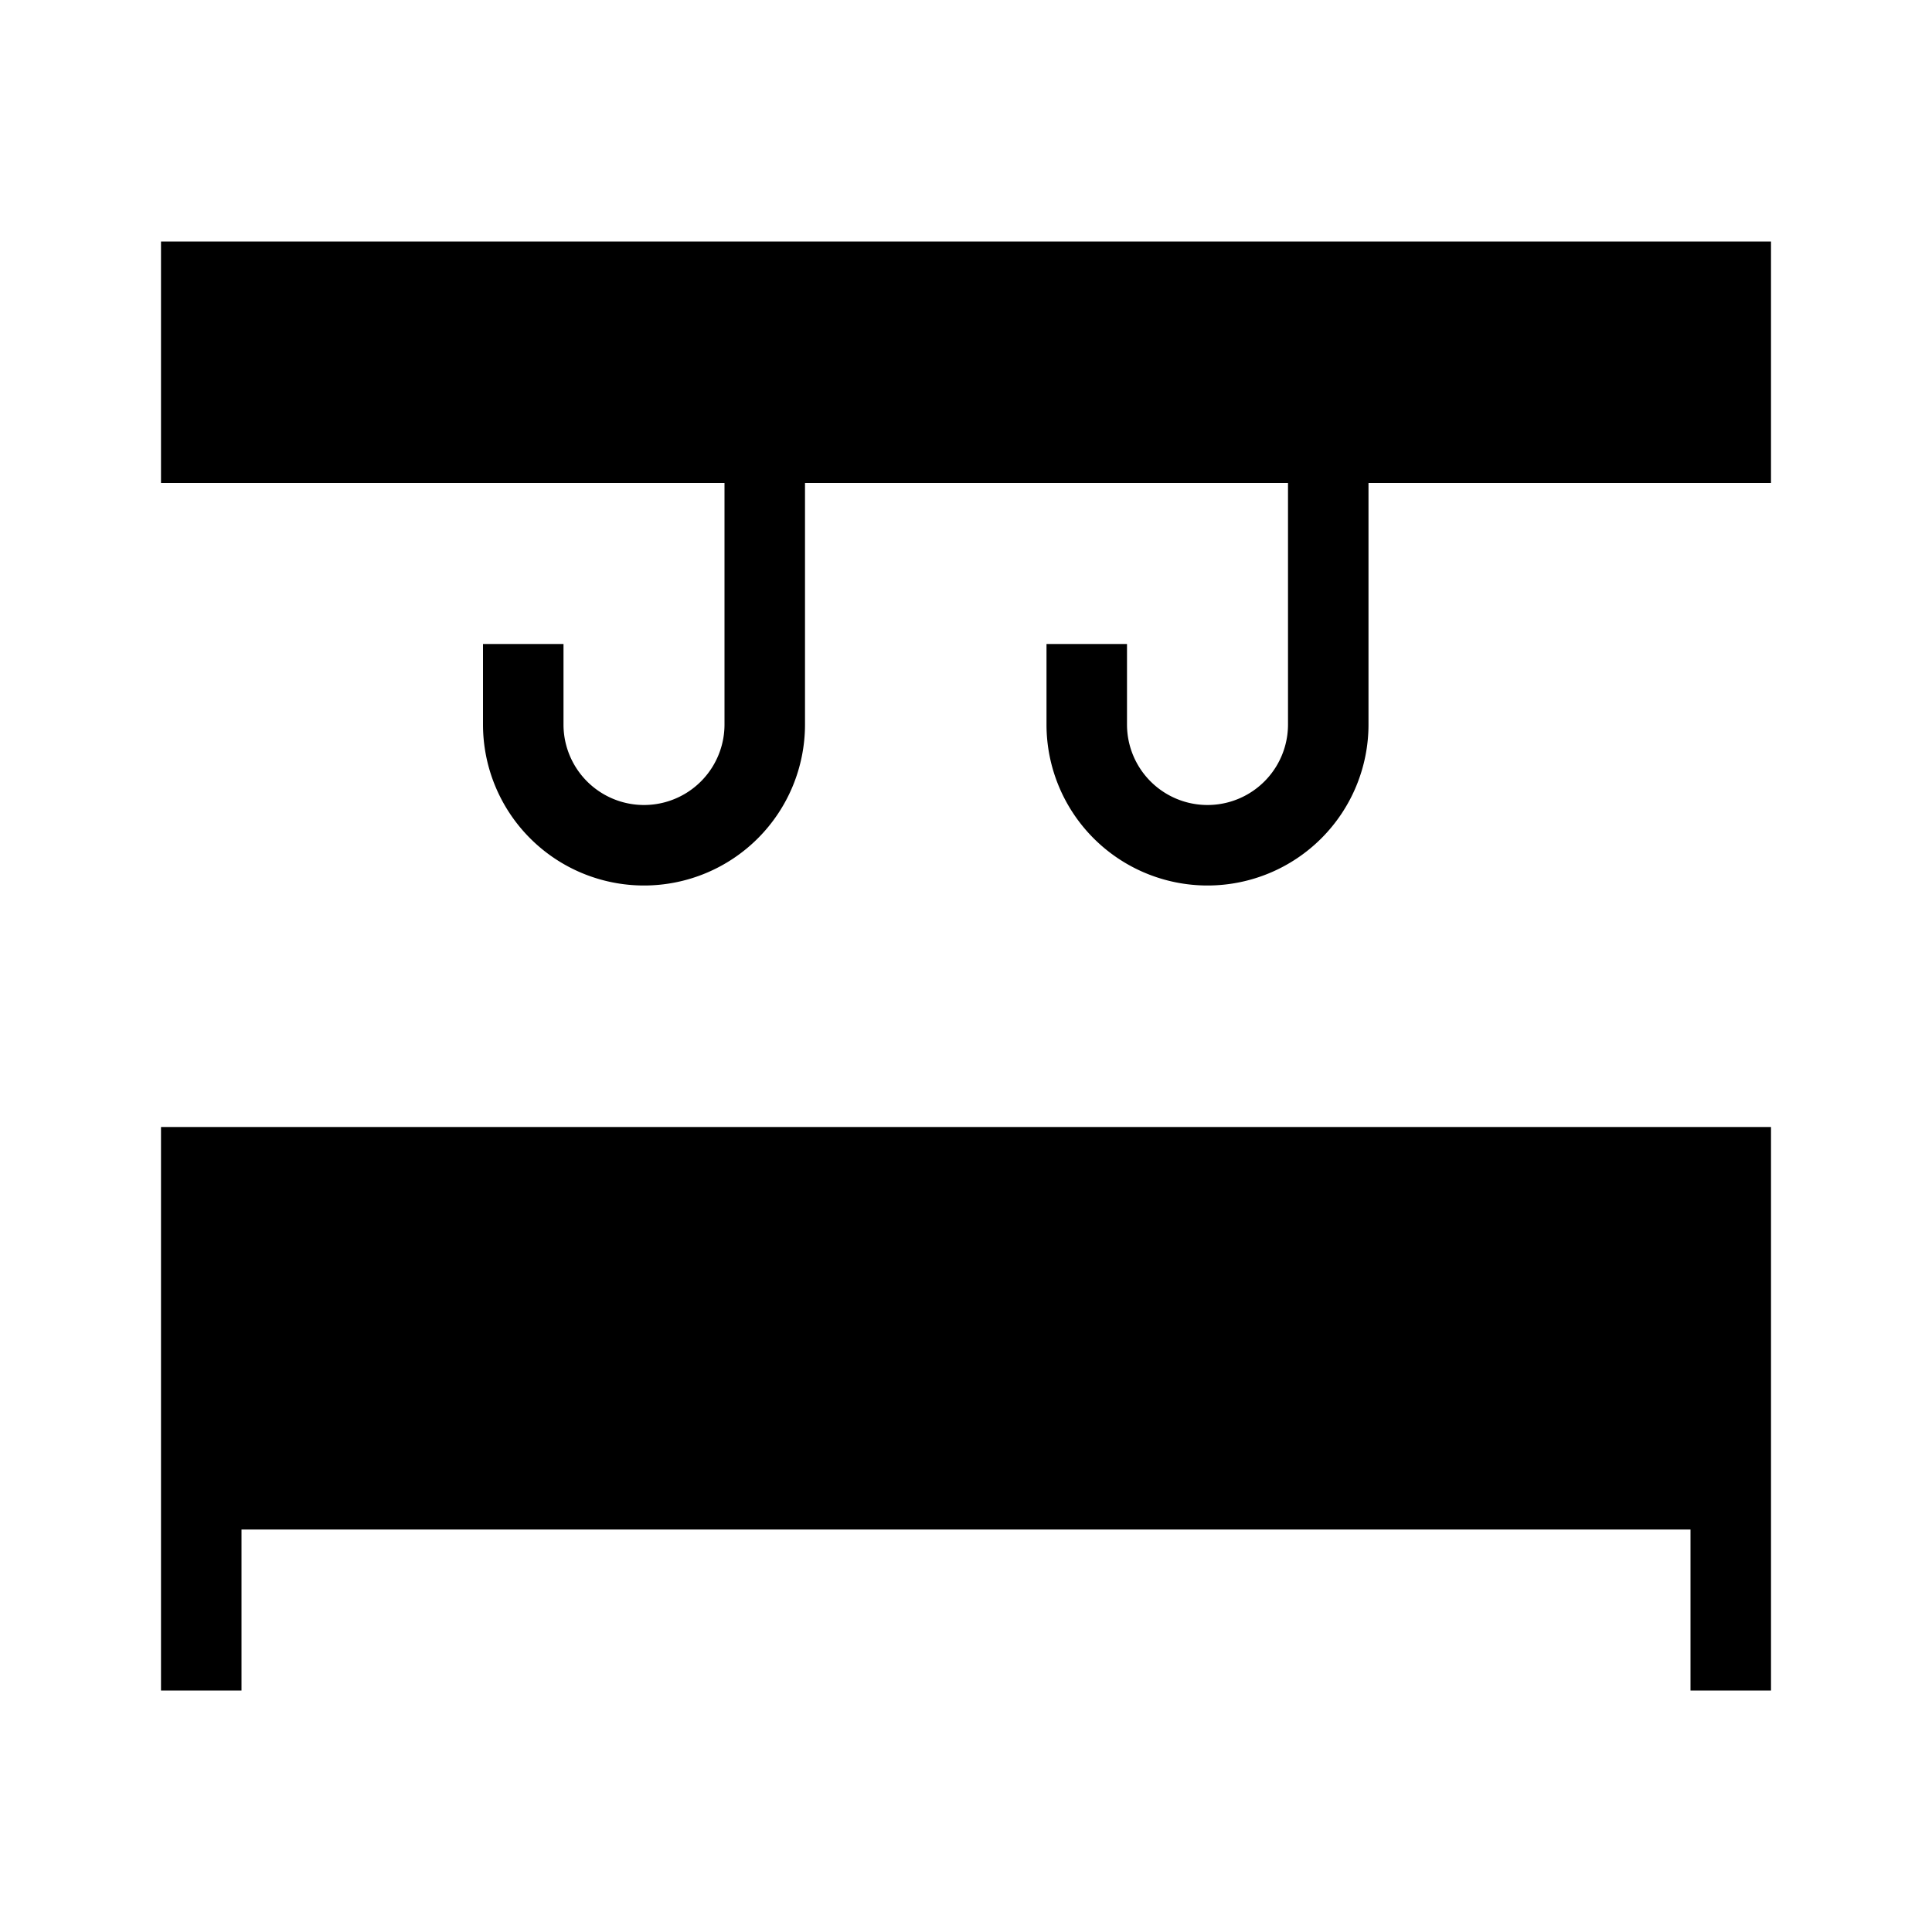<svg id="Layer_1" data-name="Layer 1" xmlns="http://www.w3.org/2000/svg" viewBox="0 0 24 24"><title>iconoteka_hallway_r_f</title><path d="M3,14H2v7H3V19H21v2h1V14H3ZM2,3V6H9V9A1,1,0,0,1,7,9V8H6V9a2,2,0,0,0,4,0V6h6V9a1,1,0,0,1-2,0V8H13V9a2,2,0,0,0,4,0V6h5V3Z"/></svg>